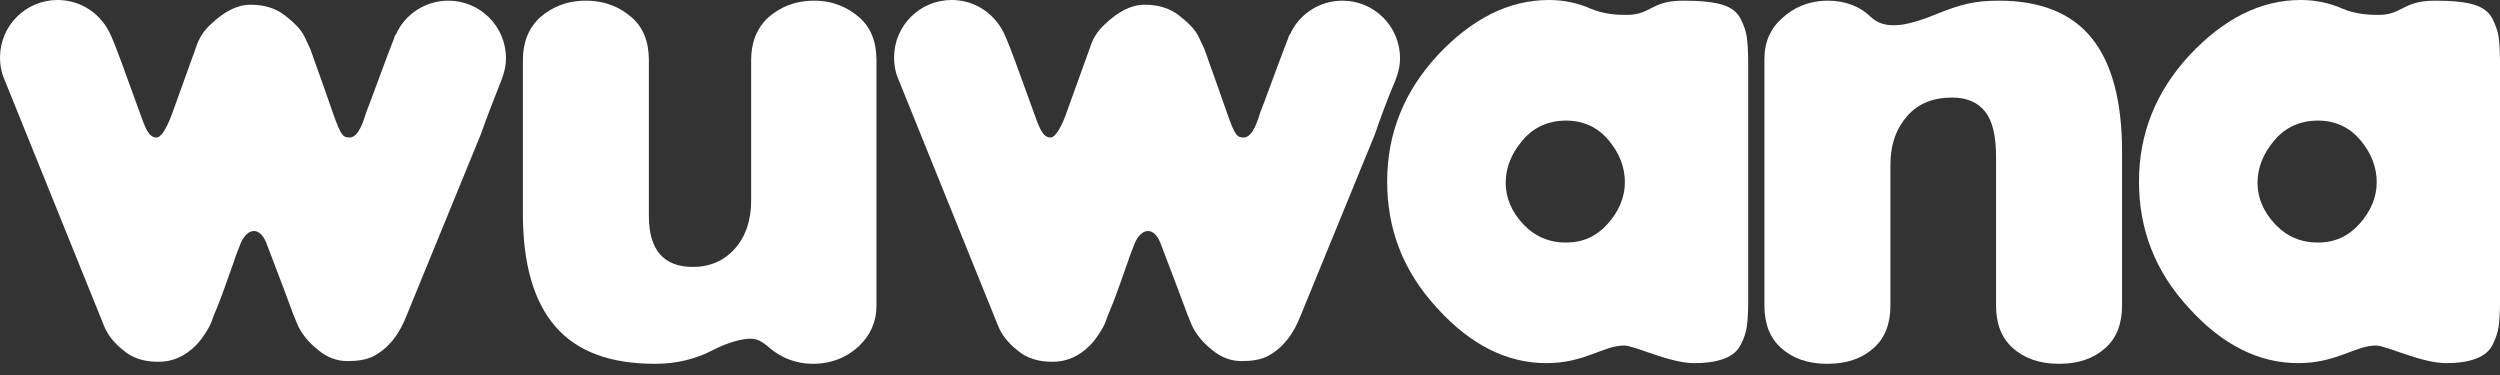 <svg width="200" height="30" viewBox="0 0 200 30" fill="none" xmlns="http://www.w3.org/2000/svg">
<rect x="0" y="0" width="200" height="30" fill="#333333" stroke="none"/>
<path d="M134.652 0.054C136.061 0.054 137.09 0.163 137.795 0.379C138.499 0.596 138.987 0.976 139.258 1.518C139.529 2.06 139.691 2.547 139.745 2.981C139.8 3.414 139.854 4.065 139.854 4.878V24.227C139.854 25.094 139.8 25.69 139.745 26.123C139.691 26.557 139.529 27.045 139.258 27.587C138.77 28.562 137.524 29.05 135.519 29.05C133.568 29.05 130.75 27.641 129.938 27.641C128.258 27.641 126.795 29.05 123.706 29.05C120.564 29.05 117.638 27.587 114.982 24.66C112.273 21.733 110.973 18.373 110.973 14.525C110.973 10.677 112.327 7.317 115.037 4.39C117.746 1.518 120.672 0 123.923 0C125.169 0 126.307 0.271 127.283 0.705C128.312 1.138 129.396 1.192 129.992 1.192C132.105 1.247 131.997 0.054 134.652 0.054ZM120.455 14.633C120.455 15.826 120.943 16.964 121.864 17.939C122.785 18.915 123.923 19.403 125.278 19.403C126.632 19.403 127.716 18.915 128.637 17.885C129.504 16.91 129.992 15.772 129.992 14.579C129.992 13.387 129.558 12.249 128.691 11.219C127.824 10.189 126.687 9.647 125.278 9.647C123.869 9.647 122.677 10.189 121.81 11.219C120.889 12.303 120.455 13.441 120.455 14.633Z" fill="white"/>
<path d="M194.798 0.054C196.207 0.054 197.236 0.163 197.941 0.379C198.645 0.596 199.133 0.976 199.404 1.518C199.675 2.06 199.837 2.547 199.892 2.981C199.946 3.414 200 4.065 200 4.878V24.227C200 25.094 199.946 25.69 199.892 26.123C199.837 26.557 199.675 27.045 199.404 27.587C198.916 28.562 197.67 29.05 195.665 29.05C193.714 29.05 190.897 27.641 190.084 27.641C188.404 27.641 186.941 29.05 183.853 29.05C180.71 29.05 177.784 27.587 175.129 24.66C172.419 21.733 171.119 18.373 171.119 14.525C171.119 10.677 172.474 7.317 175.183 4.39C177.892 1.518 180.818 0 184.069 0C185.316 0 186.453 0.271 187.429 0.705C188.458 1.138 189.542 1.192 190.138 1.192C192.197 1.247 192.143 0.054 194.798 0.054ZM180.601 14.633C180.601 15.826 181.089 16.964 182.01 17.939C182.931 18.915 184.069 19.403 185.424 19.403C186.779 19.403 187.862 18.915 188.783 17.885C189.65 16.91 190.138 15.772 190.138 14.579C190.138 13.387 189.705 12.249 188.838 11.219C187.971 10.189 186.833 9.647 185.424 9.647C184.015 9.647 182.823 10.189 181.956 11.219C181.035 12.303 180.601 13.441 180.601 14.633Z" fill="white"/>
<path d="M167.326 3.035C168.952 5.04 169.764 8.075 169.764 12.14V24.443C169.764 25.907 169.331 27.045 168.41 27.858C167.489 28.671 166.296 29.104 164.725 29.104C163.154 29.104 161.962 28.671 161.04 27.858C160.119 27.045 159.686 25.907 159.686 24.443V12.574C159.686 10.894 159.415 9.701 158.819 8.943C158.223 8.184 157.356 7.804 156.164 7.804C154.646 7.804 153.454 8.292 152.587 9.268C151.72 10.243 151.233 11.544 151.233 13.17V24.443C151.233 25.907 150.799 27.045 149.878 27.858C148.957 28.671 147.765 29.104 146.193 29.104C144.622 29.104 143.43 28.671 142.509 27.858C141.588 27.045 141.154 25.907 141.154 24.443V4.715C141.154 3.36 141.642 2.276 142.563 1.463C143.484 0.596 144.73 0.054 146.248 0.054C147.656 0.054 148.849 0.542 149.661 1.355C150.528 2.168 151.558 2.005 151.829 2.005C152.1 2.005 153.183 1.843 154.755 1.192C156.868 0.325 158.006 0.054 159.902 0.054C163.208 0.054 165.7 1.03 167.326 3.035Z" fill="white"/>
<path d="M68.762 1.409C69.683 2.222 70.117 3.36 70.117 4.824V24.443C70.117 25.744 69.629 26.828 68.708 27.695C67.787 28.562 66.54 29.104 65.023 29.104C63.668 29.104 62.531 28.616 61.663 27.912C60.797 27.153 60.471 27.099 59.984 27.099C59.496 27.099 58.358 27.316 57.004 28.02C55.649 28.725 54.132 29.104 52.398 29.104C48.822 29.104 46.166 28.129 44.432 26.123C42.699 24.118 41.831 21.137 41.831 17.072V4.824C41.831 3.414 42.265 2.276 43.186 1.409C44.107 0.596 45.299 0.054 46.871 0.054C48.442 0.054 49.634 0.596 50.555 1.409C51.477 2.222 51.91 3.36 51.91 4.824V17.289C51.91 19.999 53.102 21.354 55.432 21.354C56.787 21.354 57.925 20.866 58.792 19.891C59.659 18.915 60.092 17.614 60.092 16.043V4.824C60.092 3.414 60.526 2.276 61.447 1.409C62.368 0.596 63.56 0.054 65.131 0.054C66.649 0.054 67.841 0.596 68.762 1.409Z" fill="white"/>
<path d="M40.097 6.45C40.314 5.908 40.477 5.311 40.477 4.661C40.477 2.114 38.418 0.054 35.871 0.054C34.029 0.054 32.403 1.138 31.699 2.71C31.699 2.71 31.699 2.764 31.645 2.764C31.59 2.872 31.536 2.981 31.536 3.035C30.994 4.39 29.423 8.726 29.314 8.943C29.098 9.593 28.718 11.002 27.96 11.002C27.418 11.002 27.256 10.785 26.659 9.105C26.172 7.696 25.63 6.179 24.817 3.902L24.384 2.981C24.113 2.385 23.571 1.843 22.812 1.247C22.054 0.65 21.133 0.379 20.049 0.379C18.965 0.379 17.936 0.921 16.852 1.951C16.256 2.493 15.877 3.143 15.66 3.848L13.763 9.105C13.763 9.105 13.113 11.002 12.517 11.002C11.867 11.002 11.596 10.135 11.216 9.105C9.97 5.691 9.374 3.956 8.886 2.872C8.182 1.192 6.556 0 4.606 0C2.059 0 0 2.06 0 4.607C0 5.203 0.108 5.799 0.325 6.287L8.345 26.123C8.616 26.774 9.103 27.424 9.862 28.02C10.62 28.671 11.542 28.942 12.68 28.942C13.817 28.942 14.793 28.508 15.66 27.641C15.985 27.316 16.256 26.936 16.527 26.503C16.798 26.069 16.906 25.798 16.96 25.636C17.014 25.473 17.123 25.148 17.34 24.66C17.556 24.172 17.99 22.98 18.694 20.975C18.857 20.433 19.073 19.945 19.236 19.511C19.29 19.349 19.669 18.482 20.32 18.482C20.862 18.482 21.187 19.132 21.295 19.403C22.541 22.655 23.246 24.552 23.462 25.148L23.842 26.069C24.167 26.72 24.655 27.37 25.413 27.966C26.172 28.616 26.985 28.887 27.797 28.887C28.61 28.887 29.314 28.779 29.856 28.508C31.103 27.858 31.97 26.72 32.566 25.148L38.472 10.731C38.743 9.918 39.556 7.804 40.097 6.45Z" fill="white"/>
<path d="M111.623 6.45C111.84 5.908 112.002 5.311 112.002 4.661C112.002 2.114 109.943 0.054 107.396 0.054C105.554 0.054 103.929 1.138 103.224 2.71C103.224 2.71 103.224 2.764 103.17 2.764C103.116 2.872 103.062 2.981 103.062 3.035C102.52 4.39 100.948 8.726 100.84 8.943C100.623 9.593 100.244 11.002 99.485 11.002C98.943 11.002 98.781 10.785 98.185 9.105C97.697 7.696 97.155 6.179 96.343 3.902L95.909 2.981C95.638 2.385 95.096 1.843 94.338 1.247C93.579 0.65 92.658 0.379 91.574 0.379C90.49 0.379 89.461 0.921 88.377 1.951C87.781 2.493 87.402 3.143 87.185 3.848L85.289 9.105C85.289 9.105 84.638 11.002 84.042 11.002C83.392 11.002 83.121 10.135 82.742 9.105C81.496 5.691 80.9 3.956 80.412 2.872C79.707 1.192 78.082 0 76.131 0C73.584 0 71.525 2.06 71.525 4.607C71.525 5.203 71.634 5.799 71.85 6.287L79.87 26.123C80.141 26.774 80.629 27.424 81.387 28.02C82.146 28.671 83.067 28.942 84.205 28.942C85.343 28.942 86.318 28.508 87.185 27.641C87.51 27.316 87.781 26.936 88.052 26.503C88.323 26.069 88.431 25.798 88.486 25.636C88.54 25.473 88.648 25.148 88.865 24.66C89.082 24.172 89.515 22.98 90.219 20.975C90.382 20.433 90.599 19.945 90.761 19.511C90.816 19.349 91.195 18.482 91.845 18.482C92.387 18.482 92.712 19.132 92.82 19.403C94.067 22.655 94.771 24.552 94.988 25.148L95.367 26.069C95.692 26.72 96.18 27.37 96.939 27.966C97.697 28.616 98.51 28.887 99.323 28.887C100.136 28.887 100.84 28.779 101.382 28.508C102.628 27.858 103.495 26.72 104.091 25.148L109.997 10.731C110.268 9.918 111.027 7.804 111.623 6.45Z" fill="white"/>
</svg>
